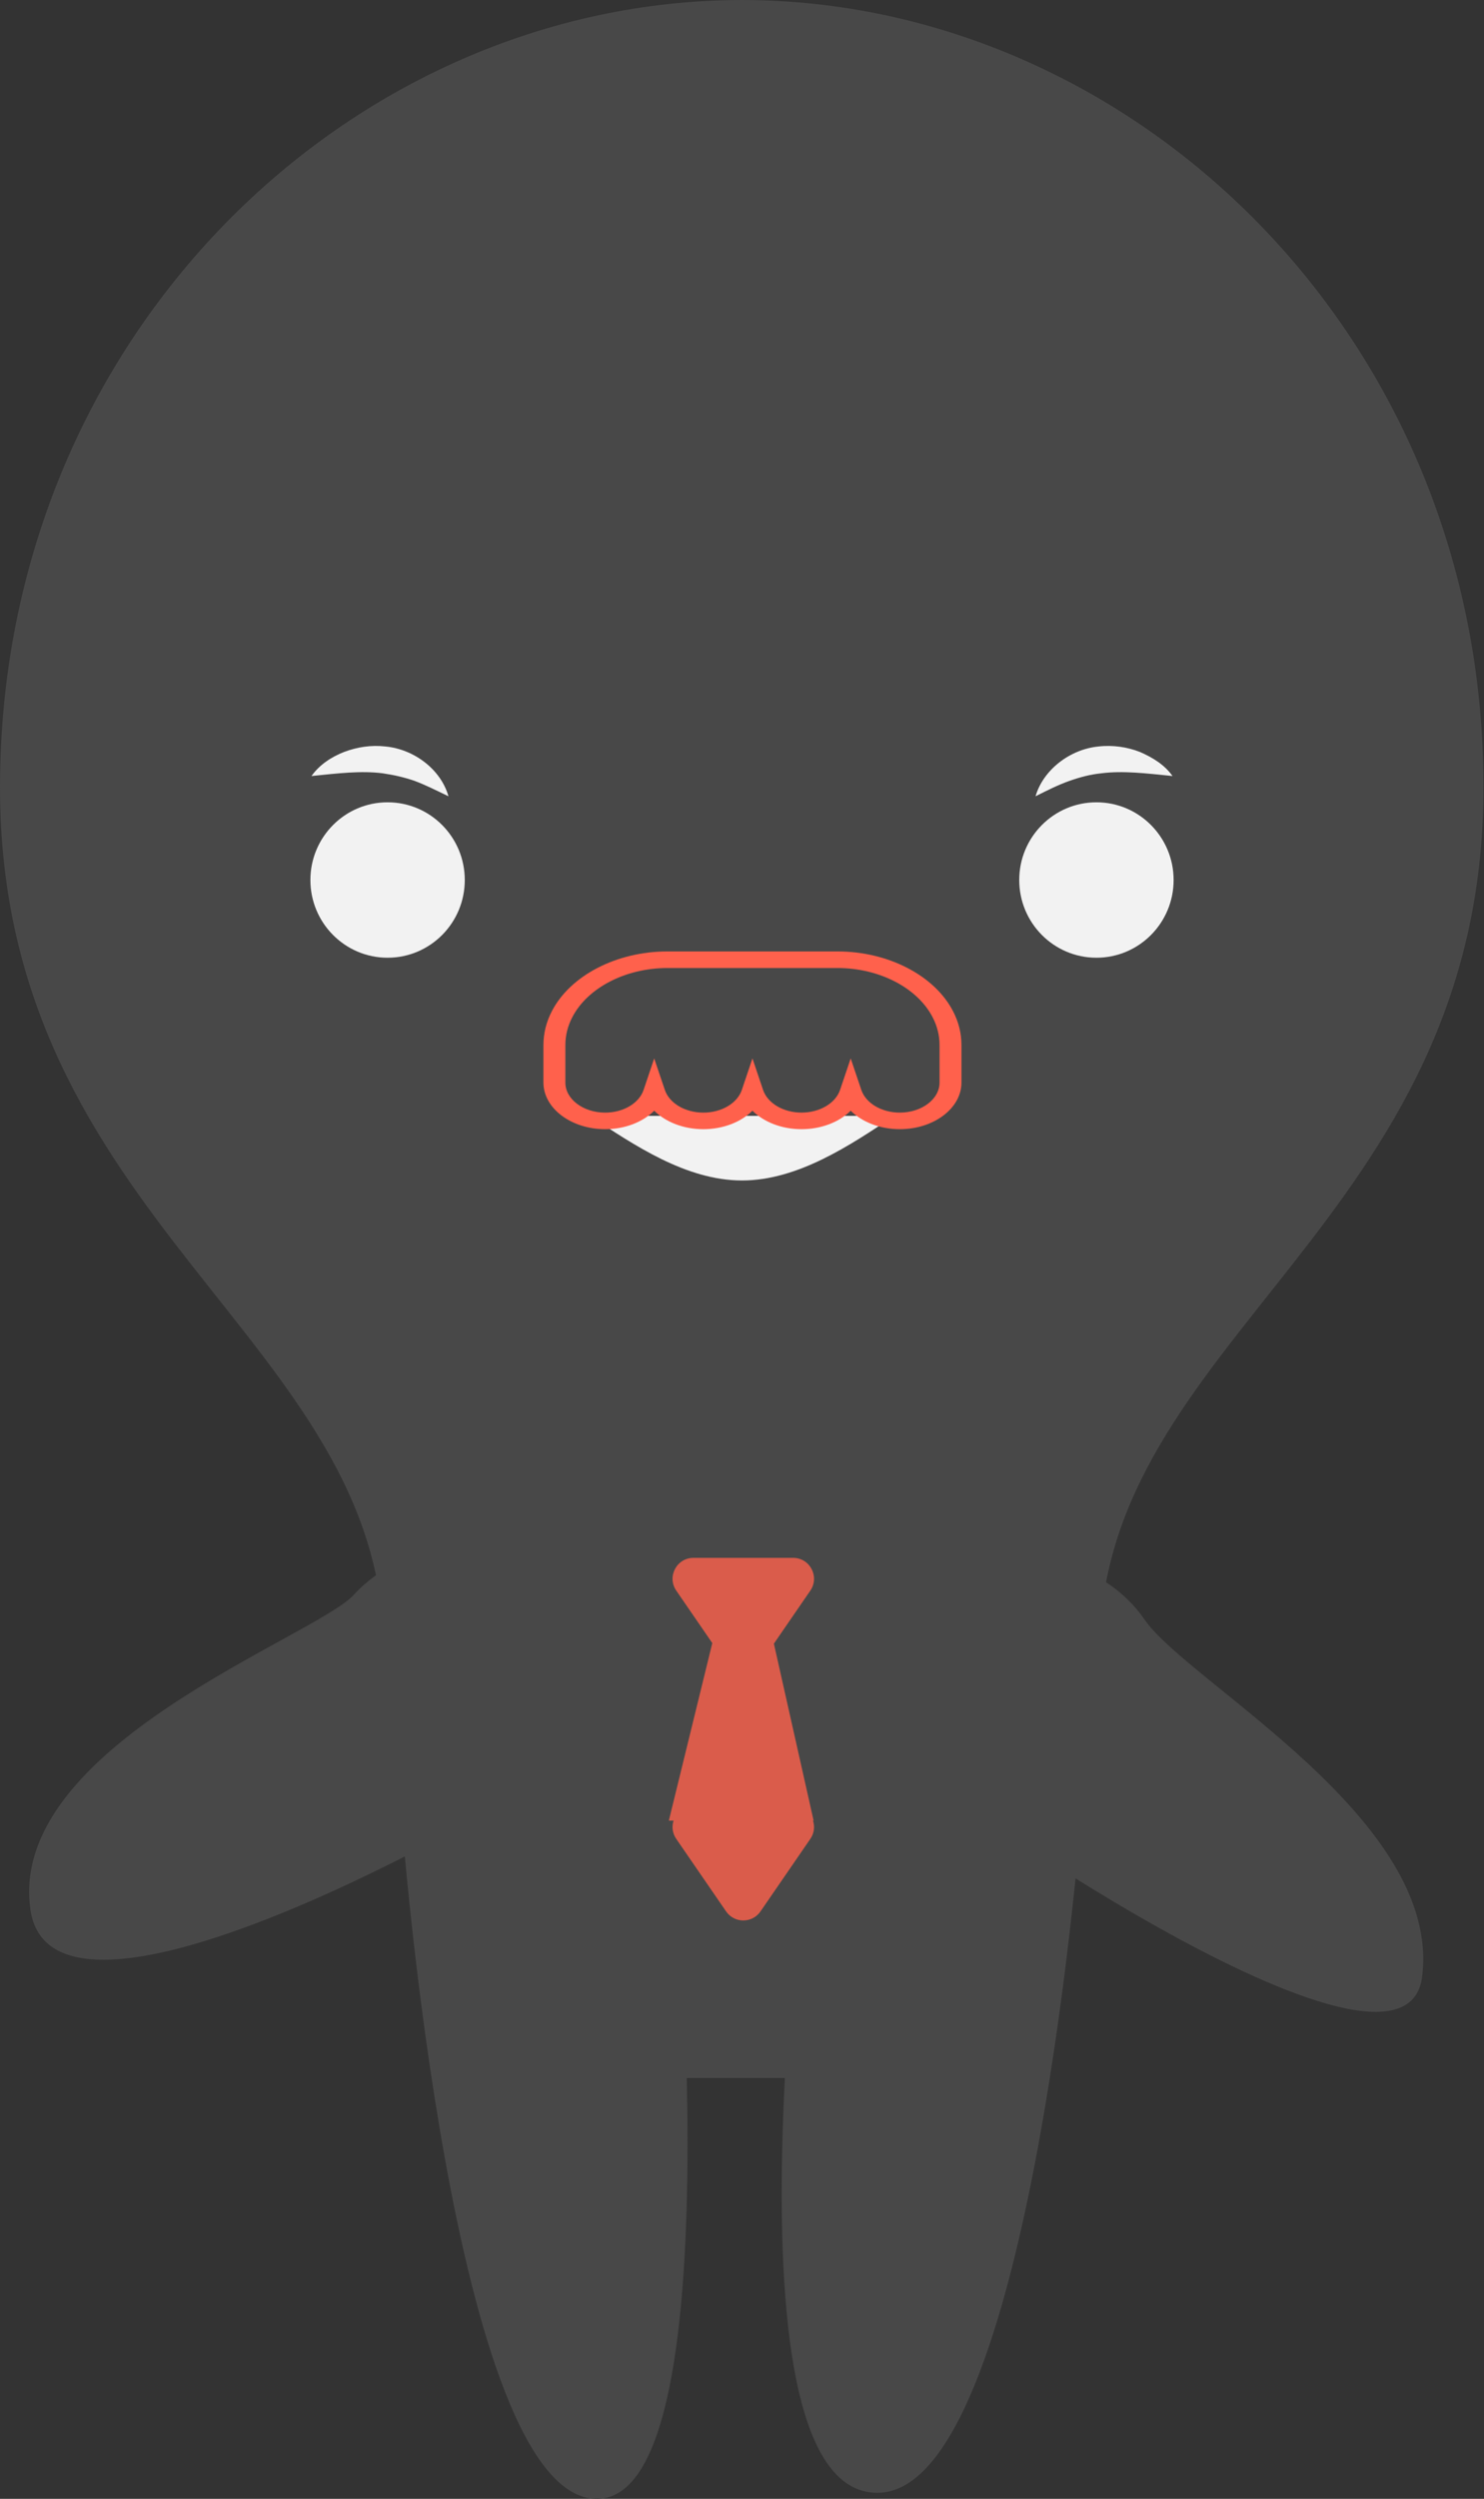 <svg width="142" height="239" viewBox="0 0 142 239" fill="none" xmlns="http://www.w3.org/2000/svg">
<rect x="0" y="0" width="142" height="239" fill="#333333" stroke="none"/>
<path d="M54.199 198.748H92.534C92.534 198.748 105.226 181.056 105.226 157.868C105.226 128.032 141.948 116.988 141.948 75.322C142 32.087 108.399 0.052 71.052 0H71H70.948C33.602 0.052 0 32.087 0 75.322C0 116.988 36.722 128.032 36.722 157.868C36.722 181.056 54.199 198.748 54.199 198.748Z" fill="#484848" style="mix-blend-mode:darken"/>
<path d="M2.913 182.679C0.624 166.976 30.22 156.56 33.861 152.529C38.699 147.242 46.865 146.928 52.066 151.744C57.32 156.612 59.245 163.155 54.459 168.389C52.743 170.378 5.253 198.382 2.913 182.679Z" fill="#484848" style="mix-blend-mode:darken"/>
<path d="M86.813 168.337C82.756 162.422 85.772 155.722 91.598 151.639C97.476 147.557 105.486 149.022 109.543 154.937C113.704 160.956 138.047 174.042 136.071 189.117C134.25 202.622 88.269 170.535 86.813 168.337Z" fill="#484848" style="mix-blend-mode:darken"/>
<path d="M57.112 239C43.276 239 38.439 174.094 38.439 174.094C37.659 166.976 42.756 160.537 49.83 159.752C56.904 158.967 63.302 164.097 64.082 171.215C64.082 171.215 70.948 239 57.112 239Z" fill="#484848" style="mix-blend-mode:darken"/>
<path d="M83.951 238.424C67.827 238.424 77.918 169.645 77.918 169.645C78.646 162.526 84.992 157.292 92.066 158.025C99.14 158.757 104.341 165.143 103.613 172.262C103.561 172.314 98.776 238.424 83.951 238.424Z" fill="#484848" style="mix-blend-mode:darken"/>
<path d="M56.436 106.729C60.649 109.503 65.642 112.905 71 112.905C76.357 112.905 81.403 109.503 85.564 106.729H56.436Z" fill="#F2F2F2"/>
<path d="M104.914 91.601C108.993 91.601 112.3 88.273 112.3 84.168C112.3 80.063 108.993 76.735 104.914 76.735C100.835 76.735 97.528 80.063 97.528 84.168C97.528 88.273 100.835 91.601 104.914 91.601Z" fill="#F2F2F2"/>
<path d="M112.196 74.223C109.647 73.961 107.462 73.699 105.382 73.961C104.342 74.066 103.353 74.328 102.313 74.694C101.273 75.06 100.232 75.584 99.088 76.159C99.816 73.647 102.365 71.658 105.122 71.396C106.474 71.239 107.879 71.449 109.075 71.92C110.271 72.443 111.416 73.124 112.196 74.223Z" fill="#F2F2F2"/>
<path d="M37.087 91.601C41.166 91.601 44.473 88.273 44.473 84.168C44.473 80.063 41.166 76.735 37.087 76.735C33.008 76.735 29.701 80.063 29.701 84.168C29.701 88.273 33.008 91.601 37.087 91.601Z" fill="#F2F2F2"/>
<path d="M29.804 74.223C30.585 73.124 31.729 72.391 32.925 71.92C34.174 71.449 35.526 71.239 36.878 71.396C39.635 71.658 42.184 73.595 42.912 76.159C41.716 75.584 40.675 75.06 39.687 74.694C38.647 74.328 37.659 74.118 36.618 73.961C34.538 73.699 32.353 73.961 29.804 74.223Z" fill="#F2F2F2"/>
<g opacity="0.8">
<path fill-rule="evenodd" clip-rule="evenodd" d="M74.052 157.206L77.539 152.133C78.451 150.806 77.501 149 75.891 149H66.357C64.746 149 63.796 150.806 64.709 152.133L68.158 157.152L64 174.131H64.453C64.271 174.686 64.327 175.324 64.709 175.878L69.475 182.814C70.27 183.97 71.977 183.97 72.772 182.814L77.539 175.878C77.92 175.324 77.976 174.686 77.794 174.131H77.852L74.052 157.206Z" fill="#FF614C" style="mix-blend-mode:darken"/>
</g>
<path d="M57.906 108C59.794 108 61.511 107.321 62.6 106.233C63.691 107.321 65.411 108 67.3 108C69.19 108 70.909 107.321 71.999 106.233C73.089 107.321 74.807 108 76.694 108C78.586 108 80.308 107.321 81.4 106.233C82.49 107.321 84.21 108 86.1 108C89.354 108 92 106 92 103.541V99.952C92 98.831 91.728 97.74 91.191 96.711C89.422 93.295 84.987 91 80.153 91H63.846C59.013 91 54.577 93.294 52.809 96.709C52.272 97.739 52 98.831 52 99.952V103.541C52 106 54.649 108 57.906 108ZM54.099 99.952C54.099 99.03 54.323 98.135 54.763 97.288C56.219 94.475 59.869 92.586 63.846 92.586H80.154C84.131 92.586 87.781 94.475 89.237 97.288L89.238 97.289C89.678 98.135 89.902 99.03 89.902 99.952V103.541C89.902 105.125 88.197 106.414 86.101 106.414C84.363 106.414 82.85 105.521 82.418 104.243L81.401 101.232L80.383 104.243C79.951 105.521 78.434 106.413 76.694 106.413C74.96 106.413 73.449 105.521 73.016 104.243L72.001 101.232L70.984 104.244C70.552 105.522 69.038 106.415 67.3 106.415C65.563 106.415 64.049 105.522 63.617 104.244L62.599 101.234L61.583 104.245C61.151 105.523 59.639 106.415 57.905 106.415C55.806 106.415 54.098 105.127 54.098 103.543V99.952H54.099Z" fill="#FF614C" style="mix-blend-mode:darken"/>
</svg>
